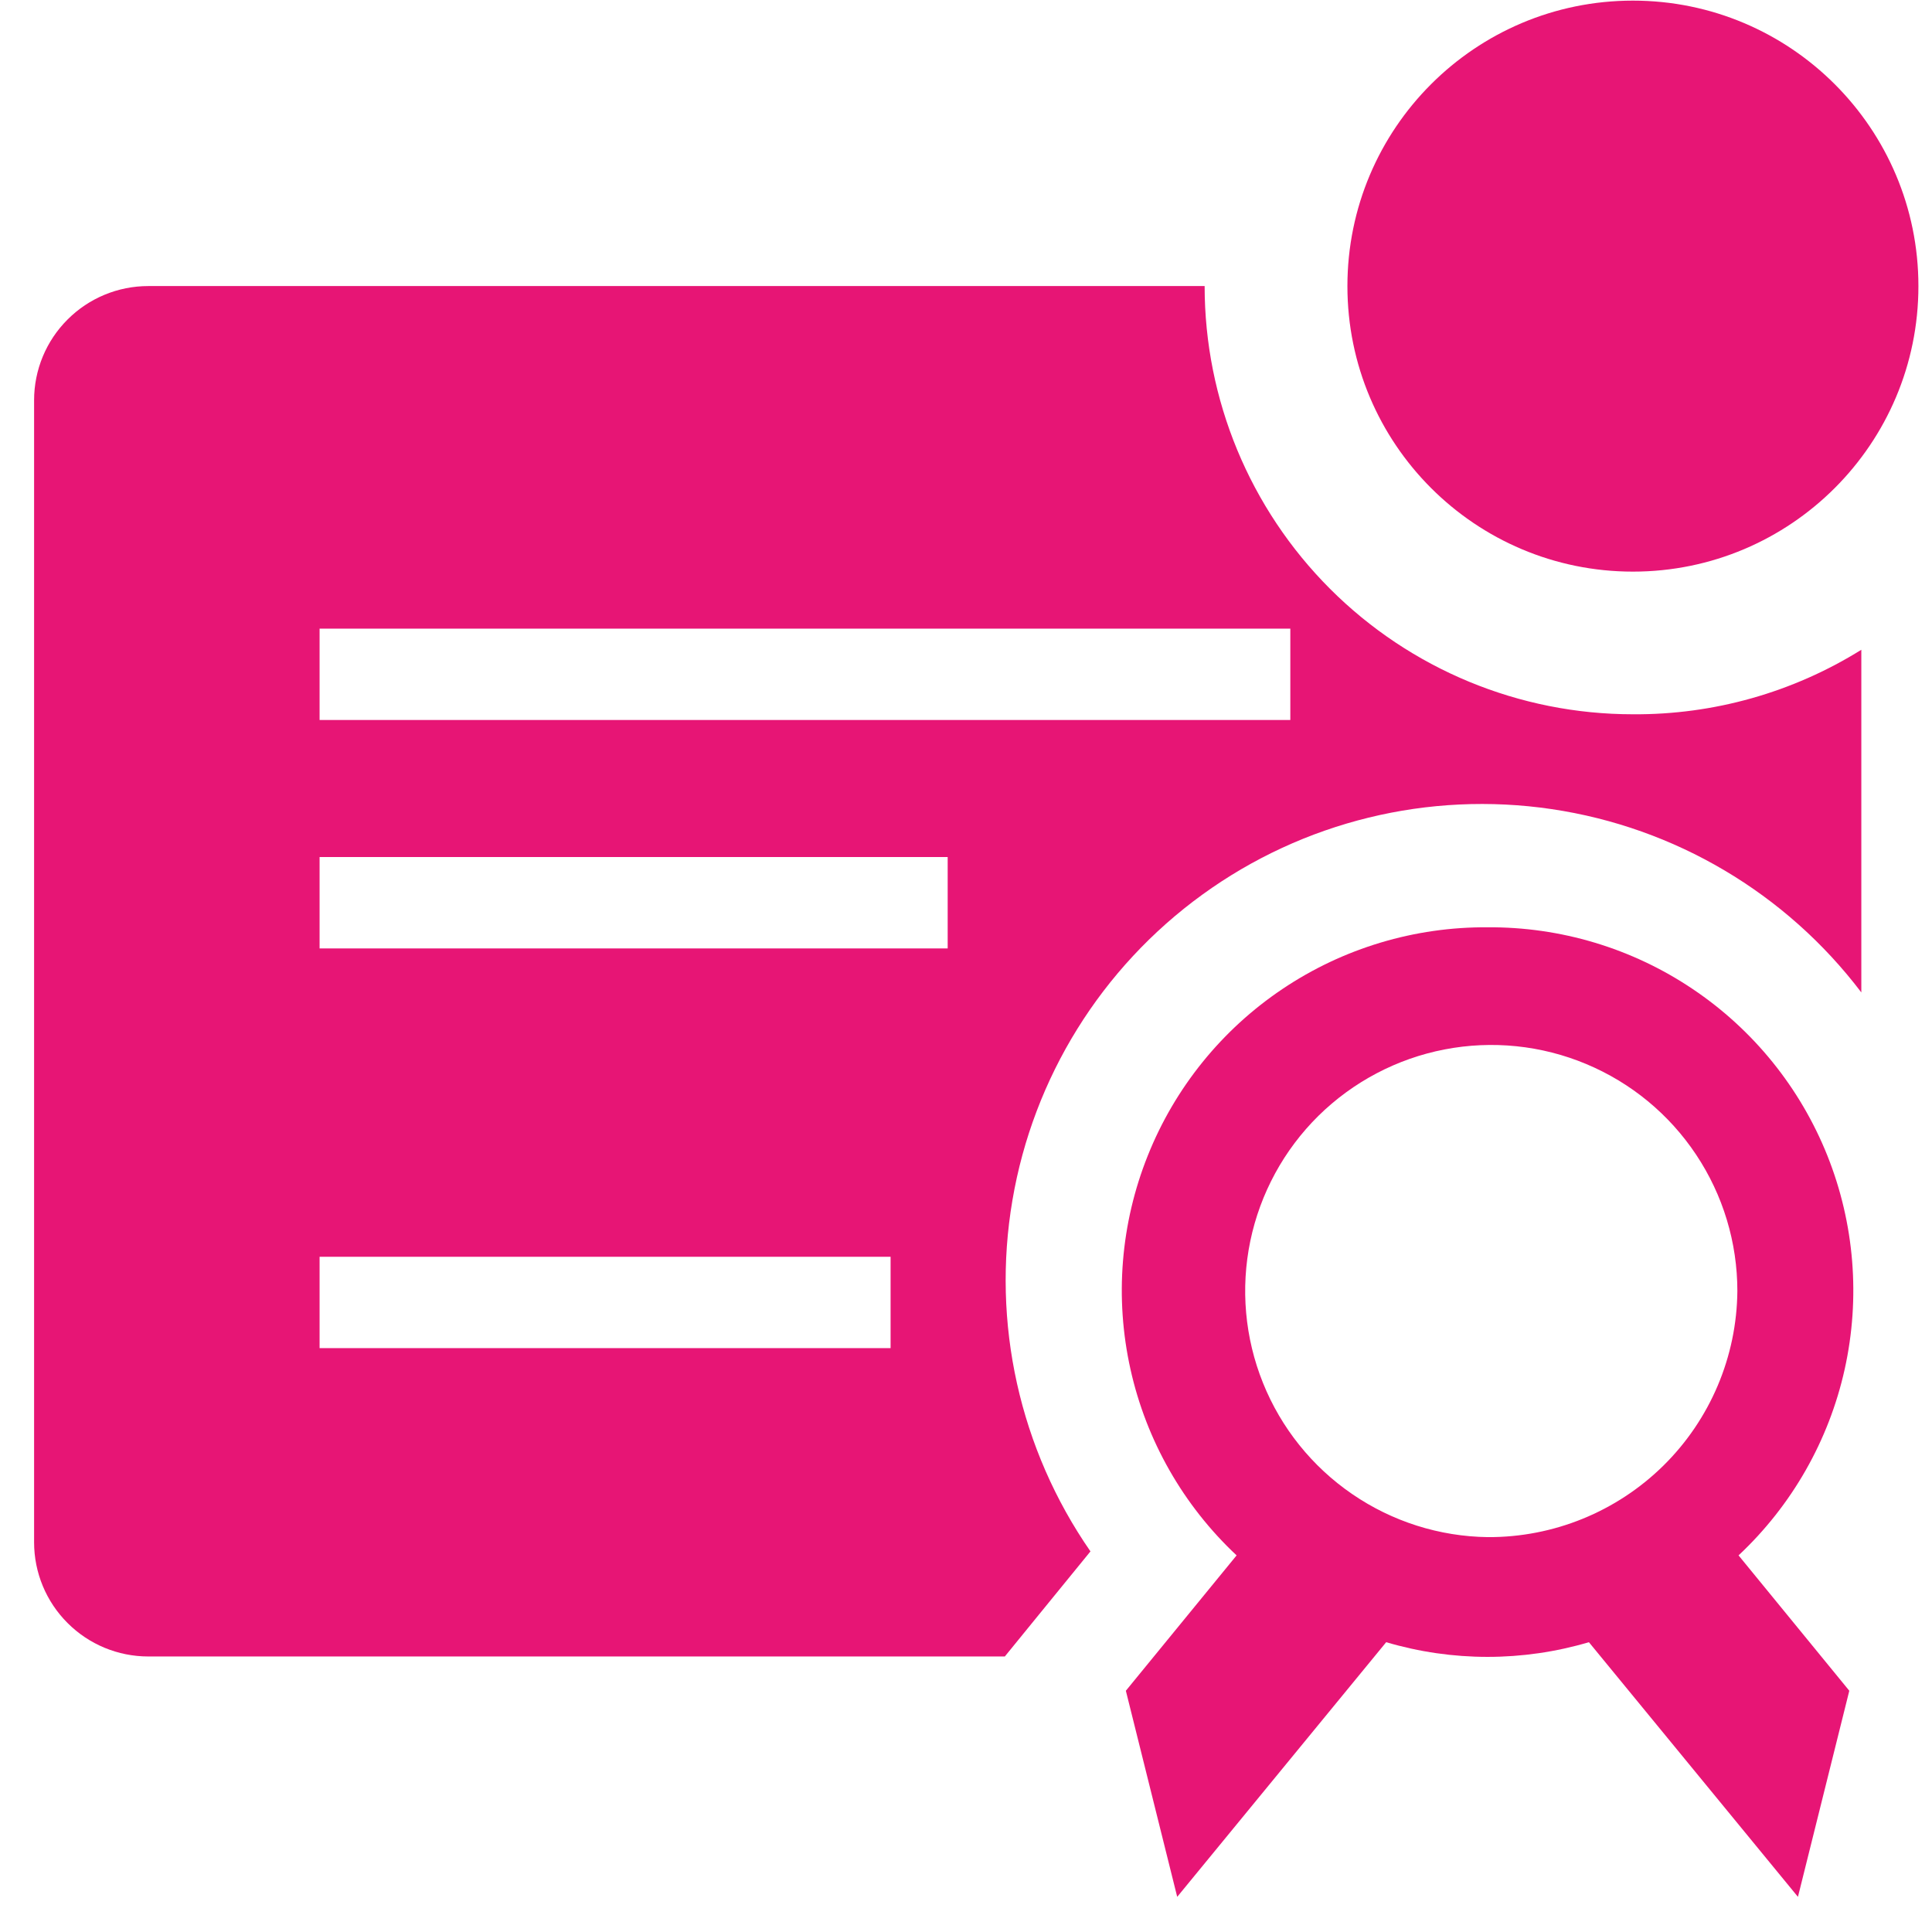<svg width="31" height="31" viewBox="0 0 31 31" fill="none" xmlns="http://www.w3.org/2000/svg">
<path d="M23.873 14.879C22.701 14.87 21.553 15.214 20.579 15.868C19.606 16.521 18.852 17.453 18.417 18.542C17.981 19.631 17.884 20.825 18.139 21.97C18.393 23.114 18.987 24.156 19.842 24.957L18.065 27.129L18.889 30.436L22.242 26.35C23.304 26.664 24.434 26.664 25.495 26.35L28.849 30.436L29.673 27.129L27.896 24.957C28.751 24.156 29.345 23.114 29.599 21.97C29.853 20.825 29.756 19.631 29.321 18.542C28.885 17.453 28.132 16.521 27.158 15.868C26.185 15.214 25.037 14.87 23.864 14.879H23.873ZM23.873 24.664C23.095 24.654 22.337 24.413 21.695 23.972C21.053 23.532 20.555 22.911 20.265 22.189C19.974 21.466 19.904 20.674 20.062 19.912C20.221 19.149 20.601 18.451 21.155 17.904C21.71 17.358 22.413 16.987 23.178 16.839C23.942 16.691 24.734 16.772 25.452 17.073C26.17 17.373 26.784 17.879 27.215 18.527C27.647 19.175 27.877 19.937 27.877 20.715C27.868 21.769 27.441 22.776 26.691 23.516C25.94 24.256 24.927 24.669 23.873 24.664Z" fill="#E71575"/>
<path d="M26.201 11.461C24.378 11.461 22.631 10.738 21.342 9.449C20.053 8.16 19.329 6.412 19.329 4.59H2.379C1.893 4.59 1.427 4.783 1.084 5.127C0.74 5.47 0.547 5.936 0.547 6.422V24.747C0.547 25.233 0.74 25.699 1.084 26.042C1.427 26.386 1.893 26.579 2.379 26.579H16.123L16.645 25.938L17.497 24.893C16.359 23.251 15.909 21.228 16.245 19.258C16.58 17.288 17.674 15.528 19.292 14.355C20.909 13.182 22.922 12.69 24.899 12.983C26.875 13.276 28.658 14.331 29.866 15.924V10.426C28.767 11.111 27.496 11.47 26.201 11.461ZM14.29 21.631H5.128V20.166H14.29V21.631ZM15.206 15.218H5.128V13.752H15.206V15.218ZM20.704 11.553H5.128V10.087H20.704V11.553Z" fill="#E71575"/>
<path d="M26.201 9.172C28.731 9.172 30.782 7.121 30.782 4.591C30.782 2.061 28.731 0.01 26.201 0.01C23.671 0.01 21.62 2.061 21.62 4.591C21.62 7.121 23.671 9.172 26.201 9.172Z" fill="#E71575"/>
</svg>
